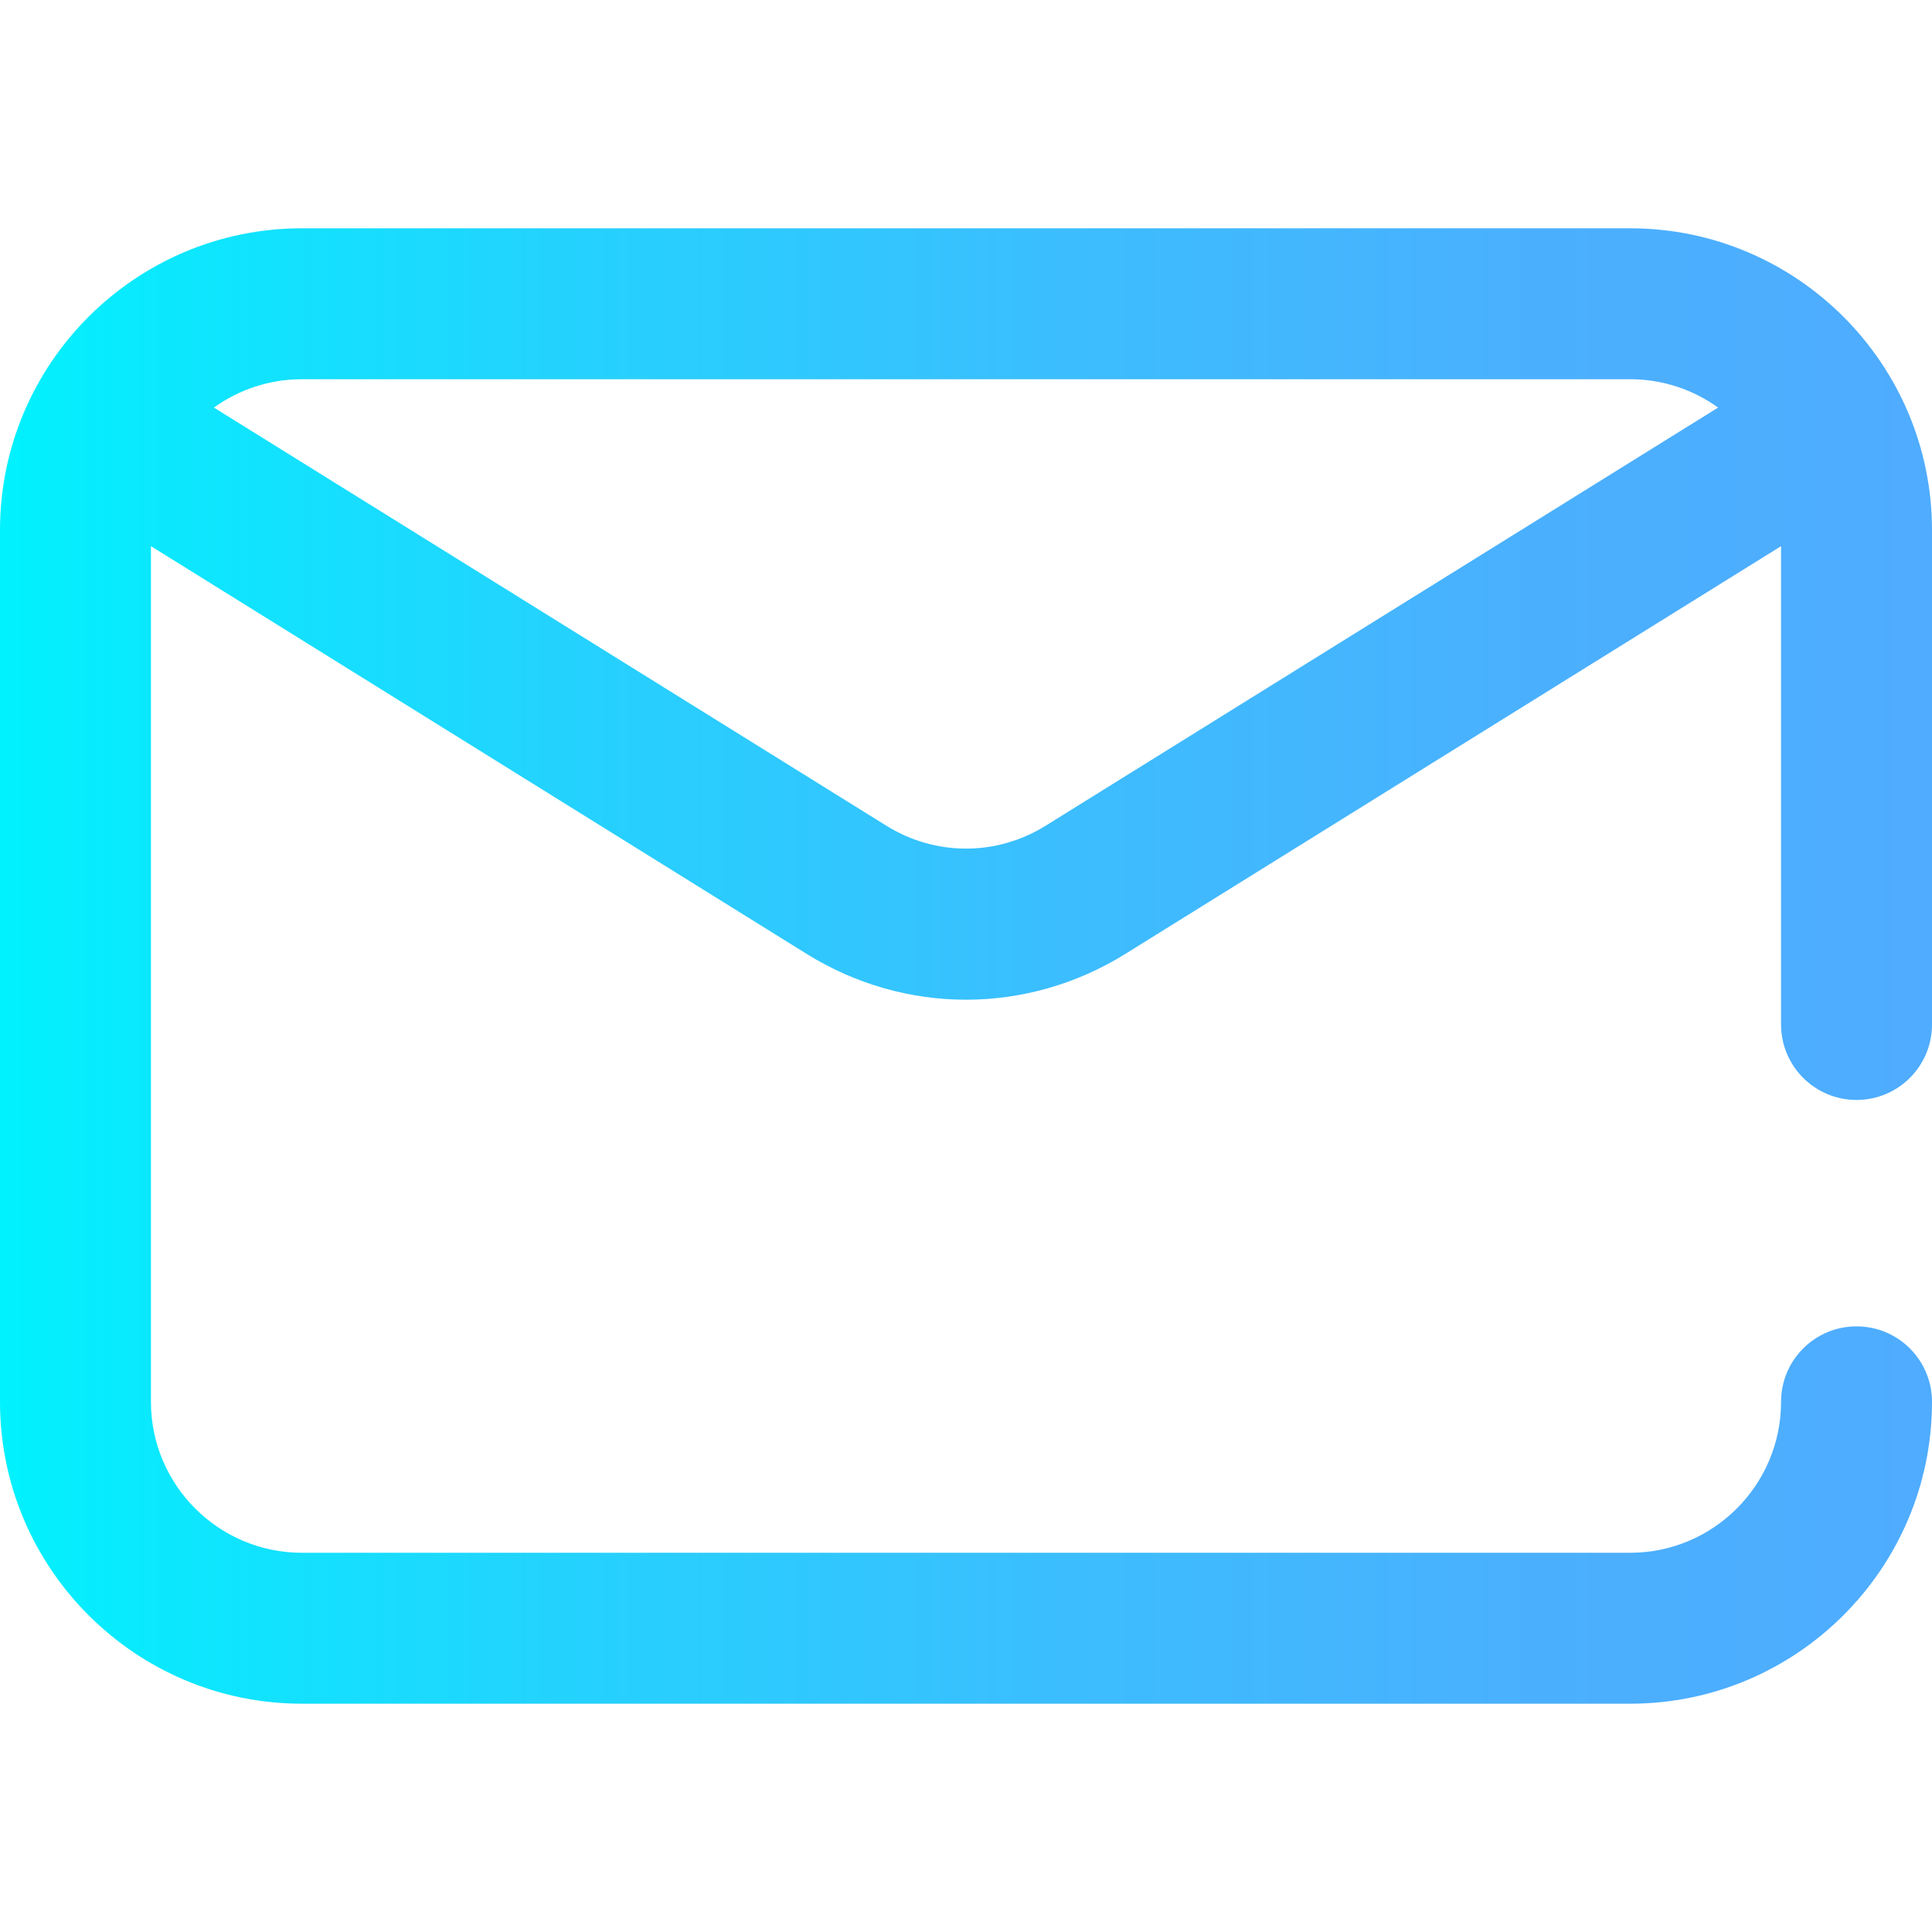 <svg xmlns="http://www.w3.org/2000/svg" xmlns:xlink="http://www.w3.org/1999/xlink" id="Capa_1" x="0" y="0" version="1.1" viewBox="0 0 512 512" xml:space="preserve" style="enable-background:new 0 0 512 512"><linearGradient id="SVGID_1_" x1="0" x2="512" y1="258" y2="258" gradientTransform="matrix(1 0 0 -1 0 514)" gradientUnits="userSpaceOnUse"><stop offset="0" style="stop-color:#00f2fe"/><stop offset=".021" style="stop-color:#03effe"/><stop offset=".293" style="stop-color:#24d2fe"/><stop offset=".554" style="stop-color:#3cbdfe"/><stop offset=".796" style="stop-color:#4ab0fe"/><stop offset="1" style="stop-color:#4facfe"/></linearGradient><path style="fill:url(#SVGID_1_)" d="M492,291.5c11.046,0,20-8.954,20-20v-131c0-44.112-35.888-80-80-80H80	c-44.112,0-80,35.888-80,80v231c0,44.112,35.888,80,80,80h352c44.112,0,80-35.888,80-80c0-11.046-8.954-20-20-20s-20,8.954-20,20	c0,22.056-17.944,40-40,40H80c-22.056,0-40-17.944-40-40V144.738l173.755,108.045c13.029,8.101,27.637,12.152,42.245,12.152	s29.216-4.051,42.245-12.152L472,144.738V271.5C472,282.546,480.954,291.5,492,291.5z M277.122,218.814	c-13.028,8.101-29.216,8.102-42.244,0L56.689,108.012c6.568-4.726,14.62-7.512,23.311-7.512h352c8.691,0,16.743,2.787,23.311,7.513	L277.122,218.814z"/></svg>